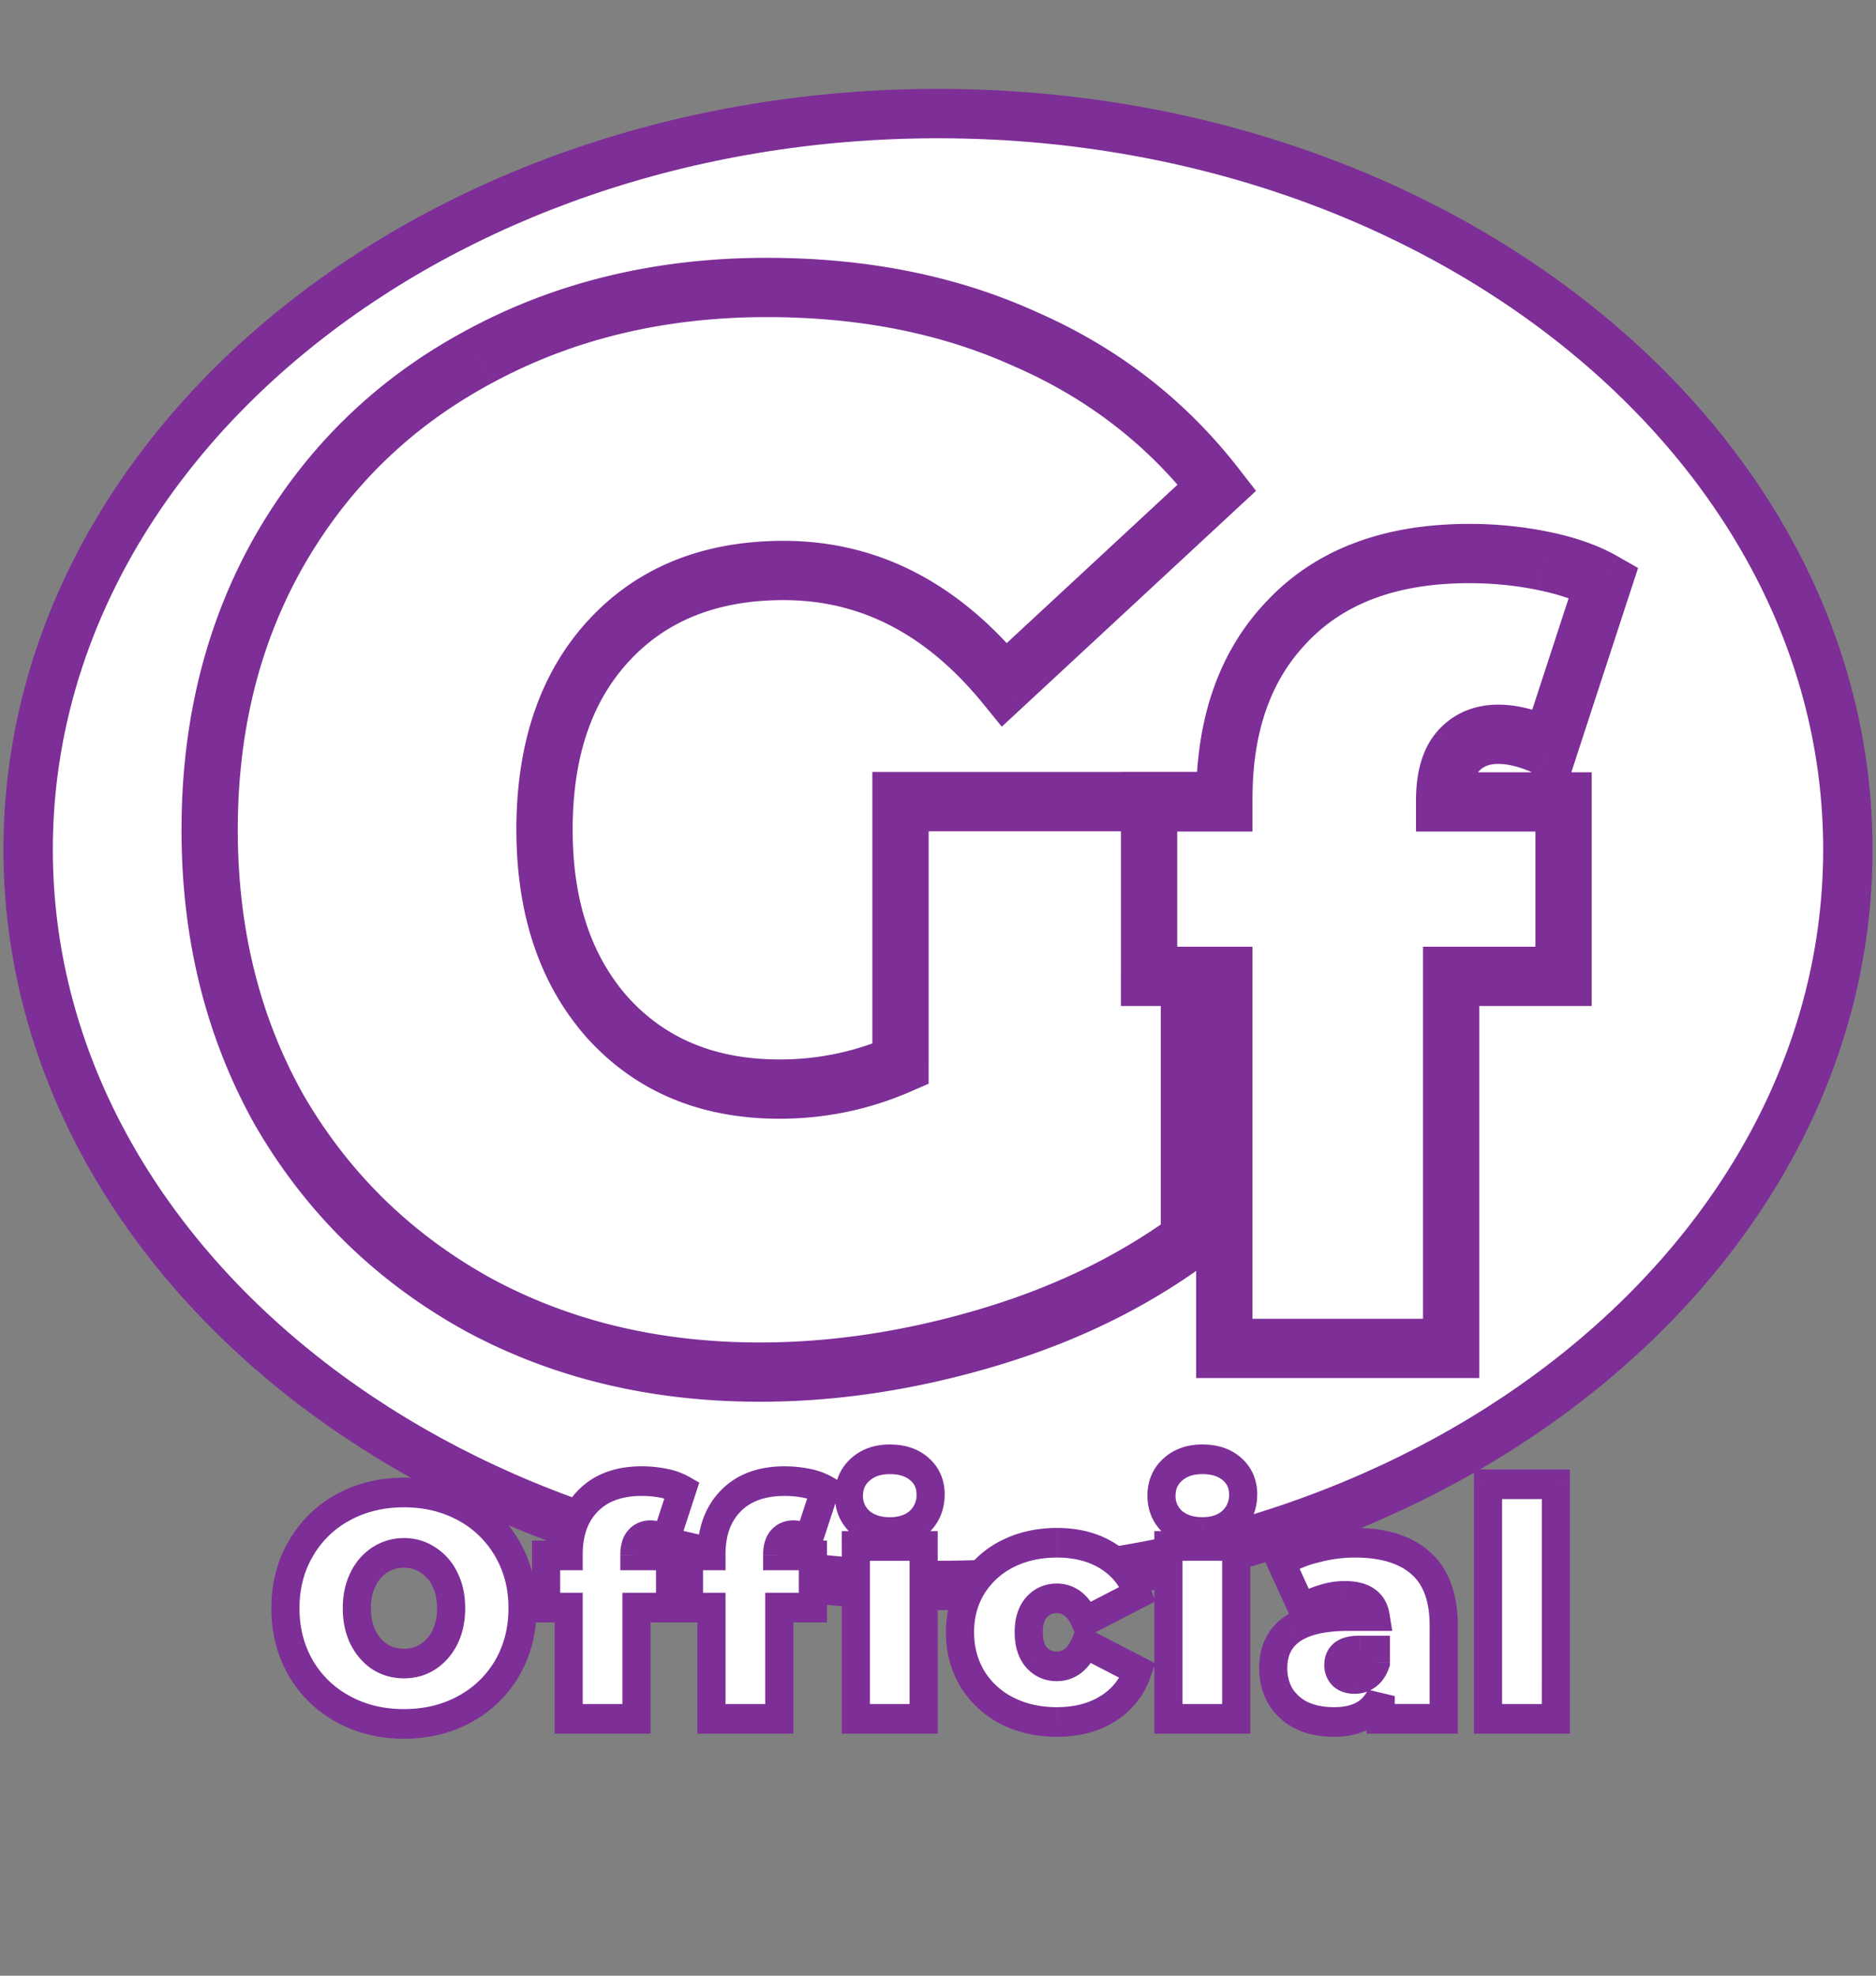 <svg width="76" height="80" fill="none" xmlns="http://www.w3.org/2000/svg"><rect width="100%" height="100%" fill="#808080" stroke="none"/><path d="M74.86 34.4c0 8.209-4.109 15.654-10.778 21.054-6.668 5.4-15.89 8.745-26.082 8.745-10.193 0-19.414-3.345-26.082-8.745C5.249 50.054 1.14 42.609 1.14 34.399c0-8.209 4.109-15.655 10.778-21.054 6.668-5.4 15.89-8.746 26.082-8.746 10.193 0 19.414 3.346 26.082 8.746 6.67 5.4 10.778 12.845 10.778 21.054z" fill="#fff" stroke="#7D2E97" stroke-width="2"/><path d="M36.48 32.46h11.685v17.76c-2.356 1.72-5.092 3.04-8.208 3.96-3.116.92-6.175 1.38-9.177 1.38-4.256 0-8.075-.92-11.457-2.76-3.382-1.88-6.042-4.48-7.98-7.8-1.9-3.36-2.85-7.16-2.85-11.4s.95-8.02 2.85-11.34c1.938-3.36 4.617-5.96 8.037-7.8 3.458-1.88 7.353-2.82 11.685-2.82 3.914 0 7.41.7 10.488 2.1 3.116 1.36 5.7 3.36 7.752 6l-8.607 7.98c-2.508-3.08-5.491-4.62-8.949-4.62-2.964 0-5.32.94-7.068 2.82-1.748 1.88-2.622 4.44-2.622 7.68 0 3.16.855 5.7 2.565 7.62 1.748 1.92 4.066 2.88 6.954 2.88 1.71 0 3.344-.34 4.902-1.02V32.46z" fill="#fff"/><path d="M36.48 32.46v-1.2h-1.14v1.2h1.14zm11.685 0h1.14v-1.2h-1.14v1.2zm0 17.76l.65.986.49-.358v-.628h-1.14zM19.323 52.8l-.532 1.061.004.003.005.002.523-1.066zm-7.98-7.8l-.98.614.005.007.004.007.971-.628zm0-22.74l-.974-.623-.002.002v.002l.976.619zm8.037-7.8l.519 1.068h.002l.002-.002-.523-1.066zm22.173-.72l-.452 1.102.008.003.007.003.437-1.108zm7.752 6l.754.9.824-.764-.696-.896-.882.76zm-8.607 7.98l-.866.781.752.923.868-.803-.754-.901zm-16.017-1.8l.815.84-.815-.84zm-.057 15.3l-.832.82.005.006.004.004.823-.83zm11.856 1.86l.437 1.108.703-.306v-.802h-1.14zm0-9.42h11.685v-2.4H36.48v2.4zm10.545-1.2v17.76h2.28V32.46h-2.28zm.49 16.774c-2.239 1.635-4.856 2.902-7.866 3.79l.616 2.311c3.222-.951 6.077-2.324 8.55-4.129l-1.3-1.972zm-7.866 3.79c-3.023.893-5.979 1.336-8.869 1.336v2.4c3.114 0 6.276-.477 9.485-1.425l-.616-2.31zM30.78 54.36c-4.096 0-7.732-.884-10.934-2.626L18.8 53.866c3.562 1.938 7.564 2.894 11.98 2.894v-2.4zm-10.925-2.621c-3.207-1.783-5.713-4.237-7.54-7.367l-1.943 1.256c2.048 3.51 4.863 6.256 8.419 8.233l1.064-2.122zm-7.532-7.353c-1.787-3.159-2.69-6.743-2.69-10.786h-2.28c0 4.437.997 8.453 3.01 12.014l1.96-1.228zM9.633 33.6c0-4.043.903-7.605 2.687-10.72l-1.954-1.24C8.35 25.166 7.354 29.164 7.354 33.6h2.28zm2.685-10.717c1.825-3.164 4.343-5.613 7.58-7.354l-1.037-2.137c-3.602 1.938-6.442 4.69-8.492 8.245l1.949 1.246zm7.585-7.357c3.279-1.782 6.991-2.686 11.162-2.686v-2.4c-4.493 0-8.57.976-12.208 2.954l1.046 2.132zm11.162-2.686c3.784 0 7.123.676 10.036 2.002l.904-2.204c-3.242-1.474-6.896-2.198-10.94-2.198v2.4zm10.051 2.008c2.95 1.288 5.379 3.171 7.307 5.652l1.764-1.52c-2.176-2.8-4.915-4.916-8.197-6.348l-.874 2.216zm7.435 3.992l-8.607 7.98 1.508 1.8 8.607-7.98-1.508-1.8zm-6.987 8.099c-2.697-3.312-5.984-5.039-9.815-5.039v2.4c3.085 0 5.764 1.353 8.083 4.201l1.732-1.562zM31.749 21.9c-3.21 0-5.88 1.028-7.883 3.18l1.63 1.68c1.494-1.608 3.534-2.46 6.253-2.46v-2.4zm-7.883 3.18c-2.002 2.154-2.947 5.043-2.947 8.52h2.28c0-3.003.803-5.234 2.297-6.84l-1.63-1.68zM20.92 33.6c0 3.4.927 6.255 2.873 8.44l1.664-1.64c-1.474-1.655-2.257-3.88-2.257-6.8h-2.28zm2.882 8.45c1.994 2.191 4.627 3.25 7.777 3.25v-2.4c-2.626 0-4.63-.861-6.13-2.51L23.8 42.05zm7.777 3.25c1.858 0 3.64-.37 5.339-1.112l-.874-2.216a11.036 11.036 0 01-4.465.928v2.4zm6.042-2.22V32.46h-2.28v10.62h2.28z" fill="#7D2E97"/><path d="M58.504 32.472h4.839v7.062h-4.554V54.6h-9.19V39.534H46.55v-7.062h3.05v-.128c0-3.053.867-5.464 2.602-7.233 1.735-1.798 4.174-2.697 7.319-2.697 1.03 0 2.033.1 3.008.3.976.2 1.79.485 2.44.856l-2.196 6.72c-.759-.371-1.45-.557-2.073-.557-.678 0-1.22.228-1.627.685-.38.428-.569 1.099-.569 2.012v.042z" fill="#fff"/><path d="M58.504 32.472h-1.14v1.2h1.14v-1.2zm4.839 0h1.14v-1.2h-1.14v1.2zm0 7.062v1.2h1.14v-1.2h-1.14zm-4.554 0v-1.2h-1.14v1.2h1.14zm0 15.066v1.2h1.14v-1.2h-1.14zm-9.19 0h-1.14v1.2h1.14v-1.2zm0-15.066h1.14v-1.2H49.6v1.2zm-3.049 0h-1.14v1.2h1.14v-1.2zm0-7.062v-1.2h-1.14v1.2h1.14zm3.05 0v1.2h1.14v-1.2H49.6zm2.602-7.361l.793.862.003-.004.004-.003-.8-.855zm10.327-2.397l.218-1.178-.218 1.178zm2.44.856l1.078.39.314-.961-.849-.484-.543 1.055zm-2.196 6.72l-.48 1.088 1.147.56.411-1.258-1.078-.39zm-3.7.128l-.831-.82-.002.001.833.819zm-.569 3.254h4.839v-2.4h-4.839v2.4zm3.699-1.2v7.062h2.28v-7.062h-2.28zm1.14 5.862h-4.554v2.4h4.554v-2.4zm-5.694 1.2V54.6h2.28V39.534h-2.28zm1.14 13.866h-9.19v2.4h9.19v-2.4zm-8.05 1.2V39.534h-2.28V54.6h2.28zM49.6 38.334h-3.05v2.4h3.05v-2.4zm-1.909 1.2v-7.062h-2.28v7.062h2.28zm-1.14-5.862h3.05v-2.4h-3.05v2.4zm4.19-1.2v-.128h-2.28v.128h2.28zm0-.128c0-2.798.786-4.873 2.255-6.371l-1.587-1.724c-2 2.04-2.949 4.787-2.949 8.095h2.28zM53 25.966c1.465-1.518 3.584-2.352 6.52-2.352v-2.4c-3.353 0-6.114.964-8.119 3.042l1.6 1.71zm6.52-2.352c.96 0 1.89.093 2.79.278l.436-2.356a16.06 16.06 0 00-3.226-.322v2.4zm2.79.278c.9.184 1.595.436 2.115.733l1.086-2.11c-.78-.445-1.712-.763-2.765-.979l-.435 2.356zm1.58-.712l-2.196 6.72 2.156.78 2.196-6.72-2.156-.78zm-.637 6.021c-.861-.42-1.718-.668-2.554-.668v2.4c.41 0 .936.124 1.593.445l.96-2.177zm-2.554-.668c-.945 0-1.805.331-2.458 1.064l1.663 1.642c.16-.18.384-.306.795-.306v-2.4zM58.24 29.6c-.662.747-.876 1.777-.876 2.83h2.28c0-.772.166-1.083.263-1.192L58.24 29.6zm-.876 2.83v.043h2.28v-.042h-2.28z" fill="#7D2E97"/><path d="M16.366 69.805c-.916 0-1.74-.2-2.469-.602a4.4 4.4 0 01-1.714-1.664c-.414-.717-.62-1.523-.62-2.419 0-.896.206-1.698.62-2.406a4.374 4.374 0 011.714-1.677c.73-.401 1.553-.602 2.469-.602.916 0 1.739.2 2.468.602.73.4 1.301.96 1.715 1.677.413.708.62 1.51.62 2.406 0 .896-.207 1.702-.62 2.42a4.402 4.402 0 01-1.715 1.663c-.73.401-1.552.602-2.468.602zm0-2.445c.357 0 .677-.09.96-.269.292-.188.523-.448.694-.78.17-.342.255-.739.255-1.191 0-.452-.085-.845-.255-1.178a1.866 1.866 0 00-.694-.78 1.702 1.702 0 00-.96-.282 1.76 1.76 0 00-.973.282 1.89 1.89 0 00-.68.78c-.171.333-.256.726-.256 1.178 0 .452.085.849.255 1.19.17.333.397.593.681.781.292.18.616.269.973.269zm9.335-4.378h1.447v2.112h-1.362V69.6h-2.748v-4.506h-.913v-2.112h.913v-.038c0-.913.259-1.634.778-2.163.519-.538 1.248-.807 2.189-.807.308 0 .608.03.9.09.291.06.534.145.729.256l-.657 2.01a1.43 1.43 0 00-.62-.167.619.619 0 00-.486.205c-.114.128-.17.329-.17.602v.012zm5.785 0h1.447v2.112h-1.362V69.6h-2.748v-4.506h-.912v-2.112h.912v-.038c0-.913.26-1.634.778-2.163.52-.538 1.249-.807 2.189-.807.308 0 .608.03.9.09.292.06.535.145.73.256l-.657 2.01a1.43 1.43 0 00-.62-.167.619.619 0 00-.487.205c-.113.128-.17.329-.17.602v.012zm3.186-.384h2.748V69.6h-2.748v-7.002zm1.374-.563c-.495 0-.896-.136-1.204-.41-.3-.281-.45-.635-.45-1.062 0-.426.15-.776.45-1.05.308-.281.71-.422 1.204-.422.503 0 .904.132 1.204.397.3.265.45.606.45 1.024 0 .444-.15.81-.45 1.1-.3.282-.701.423-1.204.423zm6.773 7.693c-.753 0-1.43-.154-2.03-.46a3.497 3.497 0 01-1.399-1.294c-.332-.554-.498-1.181-.498-1.881s.166-1.323.498-1.869c.34-.555.807-.986 1.399-1.293.6-.307 1.277-.46 2.03-.46.811 0 1.504.183 2.08.55a2.83 2.83 0 011.192 1.523l-2.128 1.1c-.26-.614-.645-.92-1.156-.92-.324 0-.596.119-.814.358-.211.239-.317.576-.317 1.01 0 .445.106.786.317 1.025.218.239.49.358.814.358.511 0 .896-.307 1.156-.921l2.128 1.1a2.83 2.83 0 01-1.192 1.524c-.576.367-1.269.55-2.08.55zm4.515-7.13h2.748V69.6h-2.748v-7.002zm1.374-.563c-.495 0-.896-.136-1.204-.41-.3-.281-.45-.635-.45-1.062 0-.426.15-.776.45-1.05.308-.281.71-.422 1.204-.422.502 0 .904.132 1.204.397.3.265.45.606.45 1.024 0 .444-.15.81-.45 1.1-.3.282-.702.423-1.204.423zm6.18.435c1.166 0 2.058.278 2.674.832.617.547.925 1.391.925 2.535V69.6h-2.554v-.922c-.316.7-.945 1.05-1.885 1.05-.527 0-.977-.094-1.35-.282a2.127 2.127 0 01-.839-.78 2.24 2.24 0 01-.28-1.114c0-.691.252-1.216.755-1.574.502-.359 1.264-.538 2.286-.538h1.106c-.089-.546-.507-.82-1.252-.82-.3 0-.604.052-.912.154a2.417 2.417 0 00-.79.397l-.876-1.907c.38-.247.839-.44 1.374-.576a6.25 6.25 0 011.617-.218zm-.013 5.517a.872.872 0 00.523-.166.962.962 0 00.34-.5v-.486h-.68c-.56 0-.84.196-.84.589a.55.55 0 00.17.41c.122.102.284.153.487.153zm5.407-7.885h2.748V69.6h-2.748v-9.498z" fill="#fff"/><path d="M13.897 69.203l.264-.532-.264.532zm-1.714-1.664l-.487.312v.001l.001.001.486-.314zm0-4.825l.486.314v-.002l.001-.001-.487-.311zm6.651-1.677l.264-.532-.264.532zm1.715 1.677l-.487.311v.001l.001.002.486-.314zm0 4.825l.486.314v-.001l.001-.001-.487-.312zm-1.715 1.664l.264.532-.264-.532zm-1.508-2.112l.294.515.002-.002h.002l-.297-.513zm.694-.78l.502.284v-.003l.002-.003-.504-.279zm0-2.369l-.505.28.001.002.002.003.502-.285zm-.694-.78l-.303.508.008.005.008.005.287-.518zm-1.933 0l.293.514.002-.001.002-.001-.297-.512zm-.68.78l.501.285.001-.003.002-.003-.505-.279zm0 2.368l-.506.28.002.002.001.003.502-.285zm.68.781l-.303.508.008.005.008.005.287-.518zm.973 2.114c-.835 0-1.566-.182-2.205-.534l-.527 1.064c.82.45 1.734.67 2.732.67v-1.2zm-2.205-.534a3.82 3.82 0 01-1.492-1.446l-.972.628a4.983 4.983 0 001.937 1.882l.527-1.064zm-1.49-1.443c-.356-.617-.538-1.314-.538-2.108h-1.14c0 .998.231 1.913.703 2.73l.974-.622zm-.538-2.108c0-.794.182-1.486.536-2.092l-.972-.629c-.473.81-.704 1.723-.704 2.721h1.14zm.537-2.095a3.79 3.79 0 011.491-1.456l-.527-1.064a4.958 4.958 0 00-1.938 1.897l.974.623zm1.491-1.456c.64-.352 1.37-.534 2.205-.534v-1.2c-.998 0-1.912.22-2.732.67l.527 1.064zm2.205-.534c.835 0 1.565.182 2.204.534l.528-1.064c-.82-.45-1.735-.67-2.732-.67v1.2zm2.204.534a3.793 3.793 0 011.492 1.456l.974-.623a4.956 4.956 0 00-1.938-1.897l-.527 1.064zm1.493 1.459c.354.606.536 1.298.536 2.092h1.14c0-.998-.232-1.91-.704-2.72l-.972.628zm.536 2.092c0 .794-.182 1.491-.537 2.108l.974.623c.471-.818.703-1.733.703-2.731H20.6zm-.536 2.105a3.82 3.82 0 01-1.492 1.446l.527 1.064a4.983 4.983 0 001.937-1.882l-.972-.628zm-1.492 1.446c-.64.352-1.37.534-2.205.534v1.2c.997 0 1.912-.22 2.732-.67l-.527-1.064zm-2.205-.711c.451 0 .875-.115 1.254-.354l-.587-1.03a1.215 1.215 0 01-.667.184v1.2zm1.258-.357c.382-.246.682-.587.898-1.008l-1.004-.569a1.387 1.387 0 01-.489.553l.595 1.024zm.9-1.014c.22-.44.321-.936.321-1.469h-1.14c0 .372-.07.67-.19.911l1.01.558zm.321-1.469c0-.532-.1-1.026-.323-1.462l-1.004.569c.117.23.187.52.187.893h1.14zm-.32-1.457a2.453 2.453 0 00-.911-1.02l-.575 1.037c.192.118.351.291.476.541l1.01-.558zm-.895-1.01a2.25 2.25 0 00-1.264-.373v1.2c.256 0 .47.066.657.19l.607-1.016zm-1.264-.373c-.457 0-.885.122-1.27.37l.594 1.024c.199-.128.42-.194.676-.194v-1.2zm-1.266.367a2.483 2.483 0 00-.893 1.016l1.01.558a1.31 1.31 0 01.47-.545l-.587-1.029zm-.89 1.011c-.223.436-.323.93-.323 1.462h1.14c0-.372.07-.663.187-.893l-1.004-.569zm-.323 1.462c0 .533.1 1.028.32 1.47l1.01-.559c-.12-.241-.19-.539-.19-.911h-1.14zm.323 1.475c.214.417.507.757.88 1.004l.606-1.016a1.422 1.422 0 01-.482-.557l-1.004.569zm.896 1.014c.384.236.808.351 1.26.351v-1.2c-.262 0-.486-.064-.686-.187l-.574 1.036zM25.7 62.982h-.57v.6h.57v-.6zm1.447 0h.57v-.6h-.57v.6zm0 2.112v.6h.57v-.6h-.57zm-1.362 0v-.6h-.57v.6h.57zm0 4.506v.6h.57v-.6h-.57zm-2.748 0h-.57v.6h.57v-.6zm0-4.506h.57v-.6h-.57v.6zm-.913 0h-.57v.6h.57v-.6zm0-2.112v-.6h-.57v.6h.57zm.913 0v.6h.57v-.6h-.57zm.778-2.201l.396.43.002-.001.002-.002-.4-.427zm3.088-.717l.11-.589-.11.589zm.73.256l.539.195.157-.48-.424-.243-.272.528zm-.657 2.01l-.24.544.574.28.205-.63-.539-.194zm-1.106.038l-.416-.41.416.41zm-.17 1.214h1.447v-1.2H25.7v1.2zm.877-.6v2.112h1.14v-2.112h-1.14zm.57 1.512h-1.362v1.2h1.362v-1.2zm-1.932.6V69.6h1.14v-4.506h-1.14zm.57 3.906h-2.748v1.2h2.748V69zm-2.178.6v-4.506h-1.14V69.6h1.14zm-.57-5.106h-.913v1.2h.913v-1.2zm-.343.6v-2.112h-1.14v2.112h1.14zm-.57-1.512h.913v-1.2h-.913v1.2zm1.483-.6v-.038h-1.14v.038h1.14zm0-.038c0-.786.218-1.338.604-1.732l-.793-.862c-.651.664-.951 1.554-.951 2.594h1.14zm.608-1.736c.383-.397.952-.634 1.789-.634v-1.2c-1.045 0-1.935.302-2.59.98l.8.854zm1.789-.634c.272 0 .536.027.79.079l.218-1.178a5.038 5.038 0 00-1.008-.1v1.2zm.79.079c.254.052.438.12.567.195l.544-1.056a3.02 3.02 0 00-.893-.317l-.218 1.178zm.3-.528l-.657 2.01 1.078.39.657-2.01-1.078-.39zm.122 1.66a1.97 1.97 0 00-.86-.222v1.2a.9.9 0 01.38.11l.48-1.088zm-.86-.222c-.336 0-.657.12-.902.395l.832.82.005-.005.003-.002a.167.167 0 01.062-.008v-1.2zm-.903.396c-.255.287-.323.667-.323 1.01h1.14a.7.7 0 01.018-.183c.009-.029.012-.024-.002-.009l-.833-.818zm-.323 1.01v.013h1.14v-.012h-1.14zm6.355.013h-.57v.6h.57v-.6zm1.447 0h.57v-.6h-.57v.6zm0 2.112v.6h.57v-.6h-.57zm-1.362 0v-.6H31v.6h.57zm0 4.506v.6h.57v-.6h-.57zm-2.748 0h-.57v.6h.57v-.6zm0-4.506h.57v-.6h-.57v.6zm-.912 0h-.57v.6h.57v-.6zm0-2.112v-.6h-.57v.6h.57zm.912 0v.6h.57v-.6h-.57zm.778-2.201l.397.43.002-.001.001-.002-.4-.427zm3.089-.717l.109-.589-.11.589zm.73.256l.538.195.157-.48-.424-.243-.272.528zm-.657 2.01l-.24.544.573.28.206-.63-.54-.194zm-1.107.038l-.416-.41.416.41zm3.016.23v-.6h-.57v.6h.57zm2.748 0h.57v-.6h-.57v.6zm0 7.002v.6h.57v-.6h-.57zm-2.748 0h-.57v.6h.57v-.6zm.17-7.974l-.38.447.007.006.006.006.367-.46zm0-2.112l.373.453h.001l-.374-.453zm2.408-.026l-.366.46.366-.46zm0 2.125l.38.448.002-.003.004-.003-.386-.442zm-5.764 1.97h1.447v-1.2h-1.447v1.2zm.877-.6v2.111h1.14v-2.112h-1.14zm.57 1.511H31.57v1.2h1.362v-1.2zm-1.932.6V69.6h1.14v-4.506H31zM31.57 69h-2.748v1.2h2.748V69zm-2.178.6v-4.506h-1.14V69.6h1.14zm-.57-5.106h-.912v1.2h.912v-1.2zm-.342.6v-2.112h-1.14v2.112h1.14zm-.57-1.512h.912v-1.2h-.912v1.2zm1.482-.6v-.038h-1.14v.038h1.14zm0-.038c0-.786.219-1.338.605-1.732l-.793-.862c-.652.664-.952 1.554-.952 2.594h1.14zM30 61.208c.384-.397.953-.634 1.79-.634v-1.2c-1.045 0-1.936.302-2.59.98l.8.854zm1.79-.634c.272 0 .535.027.79.079l.218-1.178c-.33-.067-.666-.1-1.009-.1v1.2zm.79.079c.253.052.437.12.567.195l.543-1.056a3.02 3.02 0 00-.892-.317l-.218 1.178zm.3-.528l-.657 2.01 1.078.39.657-2.01-1.079-.39zm.122 1.66a1.97 1.97 0 00-.86-.222v1.2a.9.9 0 01.38.11l.48-1.088zm-.86-.222c-.336 0-.658.12-.903.395l.832.82.005-.005.004-.002a.167.167 0 01.062-.008v-1.2zm-.903.396c-.255.287-.324.667-.324 1.01h1.14a.7.7 0 01.019-.183c.008-.029.012-.024-.002-.009l-.833-.818zm-.324 1.01v.013h1.14v-.012h-1.14zm3.756.23h2.748v-1.2h-2.748v1.2zm2.178-.6V69.6h1.14v-7.002h-1.14zM37.42 69h-2.748v1.2h2.748V69zm-2.178.6v-7.002h-1.14V69.6h1.14zm.804-8.165c-.392 0-.653-.106-.837-.268l-.734.918c.433.383.974.55 1.571.55v-1.2zm-.824-.257a.783.783 0 01-.26-.615h-1.14c0 .596.218 1.114.64 1.51l.76-.895zm-.26-.615c0-.257.081-.44.253-.596l-.746-.907c-.428.39-.647.907-.647 1.503h1.14zm.254-.596c.184-.168.442-.276.83-.276v-1.2c-.601 0-1.145.174-1.578.57l.748.906zm.83-.276c.408 0 .667.106.838.257l.732-.92c-.429-.378-.972-.537-1.57-.537v1.2zm.838.257c.168.148.246.32.246.564h1.14c0-.593-.223-1.103-.654-1.484l-.732.92zm.246.564a.854.854 0 01-.266.659l.772.884c.422-.409.634-.938.634-1.543h-1.14zm-.26.653c-.17.16-.425.27-.824.27v1.2c.606 0 1.155-.172 1.583-.574l-.758-.896zm3.919 8.102l-.252.538.001.001h.002l.249-.539zm-1.398-1.293l-.483.32.002.003.002.003.479-.326zm0-3.75l-.48-.326v.002l.48.324zm1.398-1.293l-.25-.54v.001l-.002.001.252.538zm4.11.09l-.295.513.295-.513zm1.192 1.523l.251.538.456-.235-.17-.504-.537.201zm-2.128 1.1l-.521.244.24.57.532-.275-.251-.538zm-1.97-.562l-.41-.417-.004.004-.004.004.418.409zm0 2.035l-.418.408.004.004.003.004.41-.416zm1.97-.563l.251-.539-.532-.275-.24.57.52.244zm2.128 1.1l.537.201.17-.503-.456-.236-.251.538zm-1.192 1.524l.295.513-.295-.513zm-2.08-.05c-.678 0-1.268-.138-1.78-.4l-.5 1.079c.688.352 1.452.521 2.28.521v-1.2zm-1.778-.399a2.915 2.915 0 01-1.172-1.08l-.957.651c.399.65.946 1.153 1.625 1.505l.504-1.076zm-1.168-1.075c-.271-.452-.411-.967-.411-1.561h-1.14c0 .805.193 1.545.586 2.202l.965-.64zm-.411-1.561c0-.595.14-1.103.408-1.545l-.96-.648c-.395.65-.588 1.388-.588 2.193h1.14zm.407-1.543a2.915 2.915 0 011.172-1.08l-.504-1.077a4.077 4.077 0 00-1.625 1.505l.957.652zm1.17-1.08c.512-.262 1.102-.4 1.78-.4v-1.2c-.828 0-1.592.17-2.28.522l.5 1.079zm1.78-.4c.728 0 1.315.164 1.785.464l.59-1.026c-.681-.435-1.481-.638-2.374-.638v1.2zm1.785.464c.466.298.776.697.95 1.21l1.074-.4a3.423 3.423 0 00-1.434-1.836l-.59 1.026zm1.235.472l-2.128 1.1.503 1.077 2.128-1.1-.503-1.077zM44.483 65.4c-.156-.37-.37-.694-.66-.926a1.597 1.597 0 00-1.016-.352v1.2c.14 0 .24.039.328.109.095.076.204.213.307.456l1.041-.487zm-1.676-1.278c-.474 0-.895.182-1.225.542l.821.833a.506.506 0 01.404-.175v-1.2zm-1.232.55c-.338.383-.469.885-.469 1.42h1.14c0-.336.08-.508.164-.603l-.835-.817zm-.469 1.42c0 .54.13 1.047.47 1.432l.834-.816c-.082-.094-.163-.268-.163-.616h-1.14zm.476 1.44c.33.36.751.542 1.225.542v-1.2a.506.506 0 01-.404-.175l-.82.833zm1.225.542c.372 0 .719-.115 1.017-.352.29-.231.503-.555.66-.926l-1.042-.487c-.103.243-.212.38-.307.457a.496.496 0 01-.328.108v1.2zm.904-.983l2.128 1.1.503-1.076-2.128-1.1-.503 1.076zm1.843.362a2.236 2.236 0 01-.95 1.21l.59 1.027a3.423 3.423 0 001.434-1.836l-1.075-.401zm-.95 1.21c-.47.3-1.056.464-1.784.464v1.2c.893 0 1.693-.203 2.374-.637l-.59-1.027zm2.73-6.066v-.6h-.57v.6h.57zm2.748 0h.57v-.6h-.57v.6zm0 7.002v.6h.57v-.6h-.57zm-2.748 0h-.57v.6h.57v-.6zm.17-7.974l-.38.447.007.006.006.006.367-.46zm0-2.112l.373.453-.373-.453zm2.408-.026l-.366.46.366-.46zm0 2.125l.38.448.002-.003.003-.003-.385-.442zm-2.578 1.585h2.748v-1.2h-2.748v1.2zm2.178-.6V69.6h1.14v-7.002h-1.14zm.57 6.402h-2.748v1.2h2.748V69zm-2.178.6v-7.002h-1.14V69.6h1.14zm.804-8.165c-.392 0-.653-.106-.837-.268l-.734.918c.433.383.974.55 1.57.55v-1.2zm-.825-.257a.783.783 0 01-.259-.615h-1.14c0 .596.218 1.114.64 1.51l.76-.895zm-.259-.615c0-.257.081-.44.253-.596l-.746-.907c-.428.39-.647.907-.647 1.503h1.14zm.254-.596c.183-.168.442-.276.83-.276v-1.2c-.602 0-1.145.174-1.578.57l.748.906zm.83-.276c.407 0 .667.106.838.257l.732-.92c-.429-.378-.973-.537-1.57-.537v1.2zm.838.257c.168.148.246.32.246.564h1.14c0-.593-.223-1.103-.654-1.484l-.732.92zm.246.564a.854.854 0 01-.266.659l.771.884c.422-.409.635-.938.635-1.543h-1.14zm-.26.653c-.17.16-.425.27-.824.27v1.2c.606 0 1.154-.172 1.583-.574l-.759-.896zm8.03 2.137l-.37.456.002.002.001.001.367-.459zm.925 6.298v.6h.57v-.6h-.57zm-2.554 0h-.57v.6h.57v-.6zm0-.922h.57l-1.085-.257.515.257zm-3.235.768l-.259.535.007.003.007.004.245-.542zm-.839-.78l-.49.304.004.008.005.008.481-.32zm.475-2.688l-.32-.497.32.497zm3.392-.538v.6h.677l-.115-.702-.562.102zm-2.164-.666l.158.577.007-.002.006-.002-.171-.573zm-.79.397l-.514.261.3.653.553-.432-.34-.482zm-.876-1.907l-.3-.51-.437.284.224.487.513-.261zm1.374-.576l.134.583h.003l.003-.001-.14-.582zm2.128 5.133l-.322-.495.322.495zm.34-.5l.54.197.03-.095v-.101h-.57zm0-.486h.57v-.6h-.57v.6zm-1.35.999l-.387.44.015.014.017.014.356-.468zm.5-4.764c1.09 0 1.828.26 2.304.688l.74-.912c-.756-.68-1.8-.976-3.045-.976v1.2zm2.307.691c.447.396.722 1.044.722 2.076h1.14c0-1.255-.342-2.297-1.128-2.994l-.734.918zm.722 2.076V69.6h1.14v-3.763h-1.14zm.57 3.163h-2.554v1.2h2.554V69zm-1.984.6v-.922h-1.14v.922h1.14zm-1.085-1.18c-.194.43-.576.708-1.37.708v1.2c1.087 0 1.961-.421 2.4-1.392l-1.03-.515zm-1.37.708c-.464 0-.826-.083-1.104-.223l-.491 1.083c.467.235 1.006.34 1.595.34v-1.2zm-1.09-.216a1.55 1.55 0 01-.617-.567l-.963.641c.255.426.617.756 1.061.995l.519-1.069zm-.608-.551c-.131-.235-.2-.5-.2-.809h-1.14c0 .51.117.988.358 1.418l.982-.61zm-.2-.809c0-.511.172-.841.503-1.078l-.64-.993c-.673.48-1.003 1.2-1.003 2.071h1.14zm.503-1.078c.364-.259.99-.434 1.967-.434v-1.2c-1.066 0-1.964.183-2.606.64l.64.994zm1.967-.434h1.106v-1.2H54.62v1.2zm1.668-.702c-.07-.428-.283-.788-.641-1.022-.334-.219-.745-.295-1.173-.295v1.2c.318 0 .488.06.572.114.06.04.1.089.118.207l1.124-.204zm-1.814-1.317c-.363 0-.724.062-1.084.181l.343 1.145c.257-.086.504-.126.74-.126v-1.2zm-1.07.177c-.363.11-.69.271-.972.491l.679.964c.155-.121.355-.225.61-.302l-.318-1.153zm-.12.712l-.875-1.907-1.026.522.875 1.907 1.027-.522zm-1.089-1.135a4.04 4.04 0 011.21-.504l-.27-1.166a5.144 5.144 0 00-1.538.648l.598 1.022zm1.215-.505c.5-.134.992-.2 1.477-.2v-1.2c-.584 0-1.17.08-1.757.236l.28 1.164zm1.465 5.317c.304 0 .592-.089.845-.271l-.644-.99a.324.324 0 01-.2.061v1.2zm.845-.271c.273-.197.452-.48.557-.798l-1.077-.393c-.041.125-.09.176-.124.2l.644.991zm.588-.994v-.487h-1.14v.487h1.14zm-.57-1.087h-.68v1.2h.68v-1.2zm-.68 0c-.326 0-.669.054-.946.248-.318.223-.464.57-.464.941h1.14c0-.023.004-.014-.007.01a.13.13 0 01-.037.048c-.002.001.016-.012.07-.024.054-.013.133-.023.243-.023v-1.2zm-1.41 1.189c0 .33.124.626.353.85l.776-.88c-.003-.003-.003-.003-.001 0a.087.087 0 01.012.03c0 .003 0 .004 0 0h-1.14zm.385.878c.25.21.55.285.842.285v-1.2a.376.376 0 01-.127-.02l-.003-.002-.712.937zm6.25-8.2v-.6h-.57v.6h.57zm2.748 0h.57v-.6h-.57v.6zm0 9.498v.6h.57v-.6h-.57zm-2.749 0h-.57v.6h.57v-.6zm0-8.898h2.749v-1.2h-2.749v1.2zm2.179-.6V69.6h1.14v-9.498h-1.14zM63.03 69h-2.749v1.2h2.749V69zm-2.179.6v-9.498h-1.14V69.6h1.14z" fill="#7D2E97"/></svg>